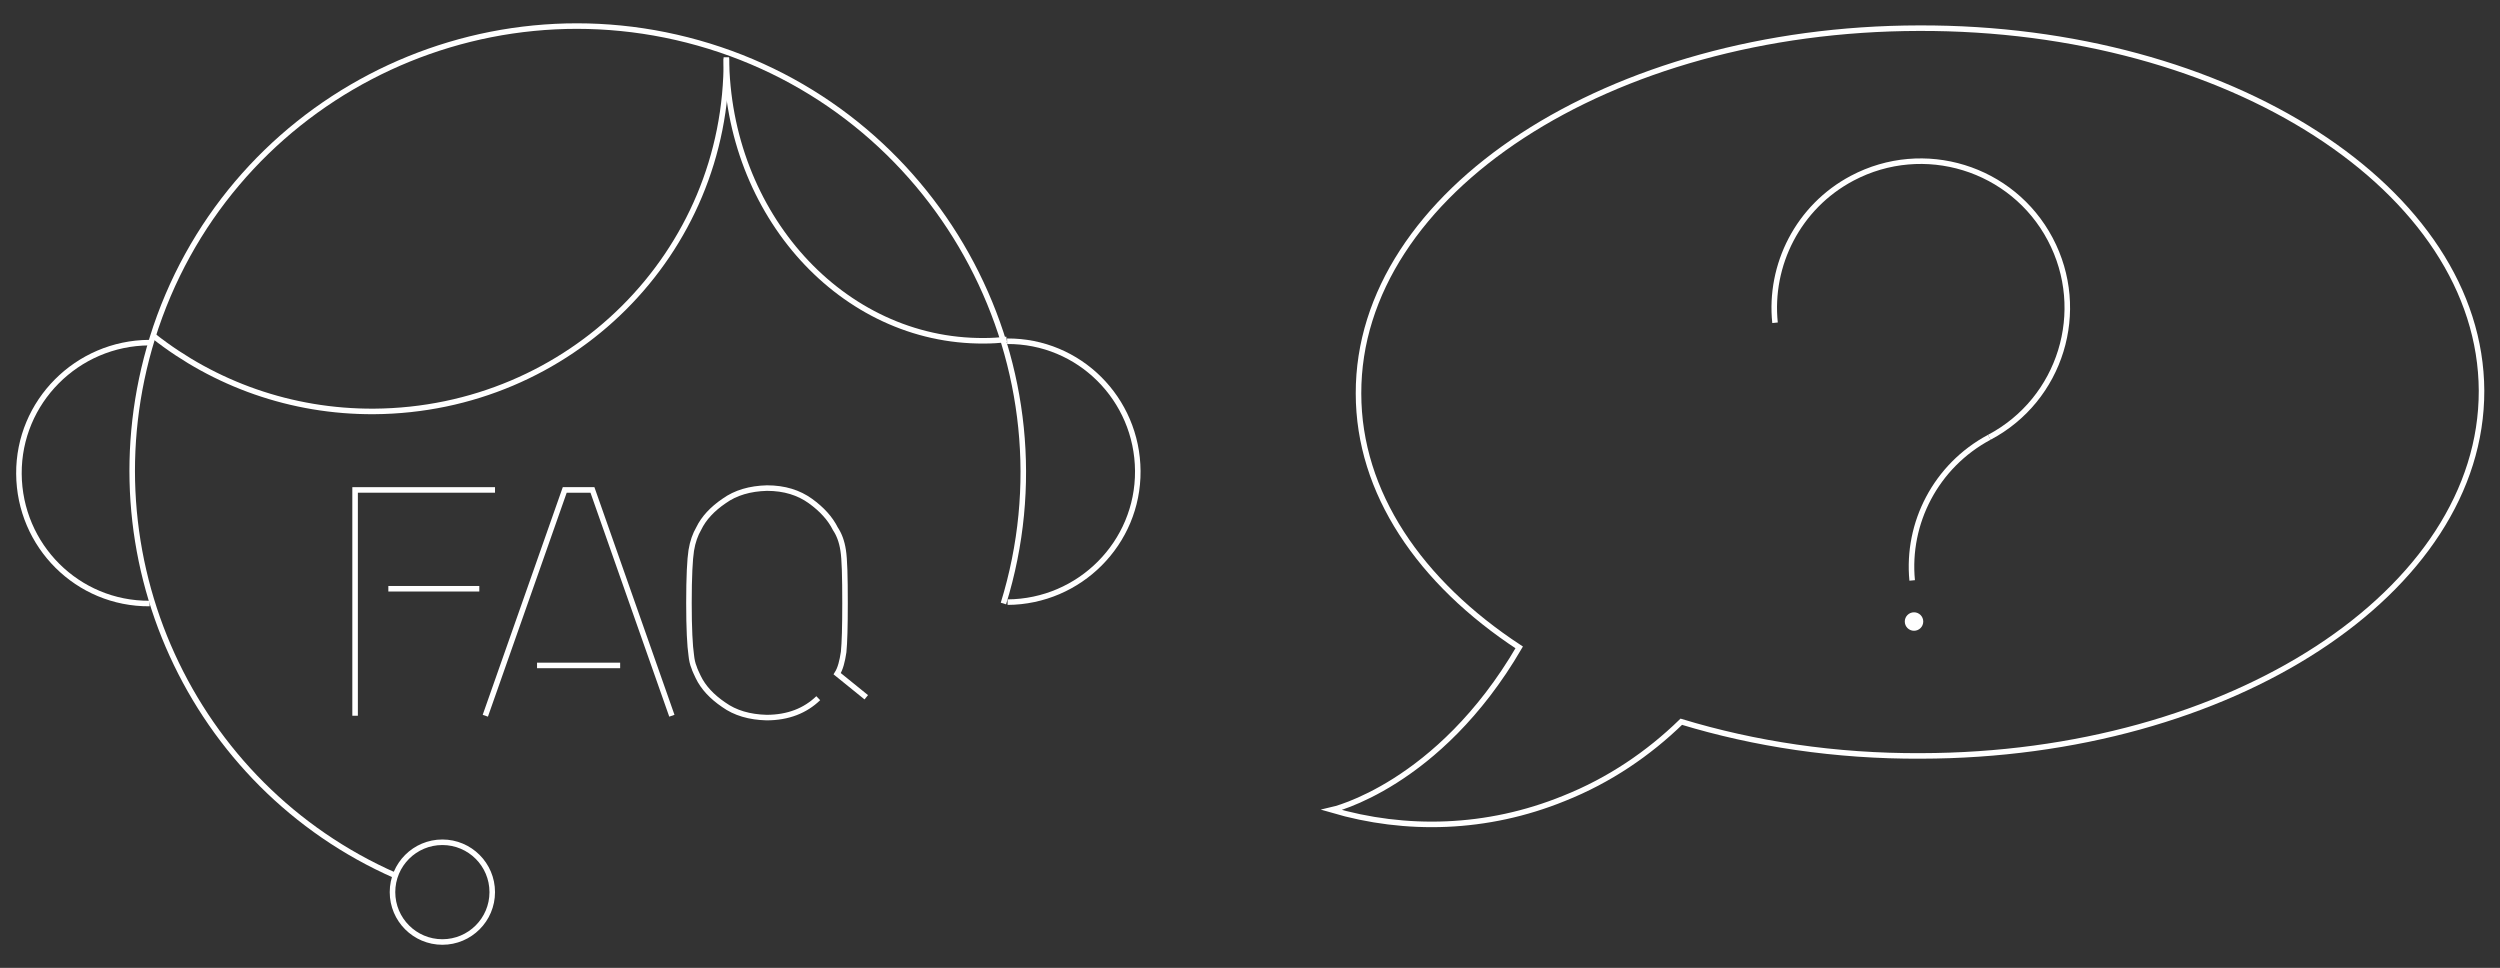 <?xml version="1.0" encoding="utf-8"?>
<!-- Generator: Adobe Illustrator 22.0.1, SVG Export Plug-In . SVG Version: 6.00 Build 0)  -->
<svg version="1.1" id="Livello_1" xmlns="http://www.w3.org/2000/svg" xmlns:xlink="http://www.w3.org/1999/xlink" x="0px" y="0px"
	 viewBox="0 0 541.4 209.6" style="enable-background:new 0 0 541.4 209.6;" xml:space="preserve">
<rect x="0" y="0" width="541.4" height="209.6" fill="#333333" stroke="none"/>
<style type="text/css">
	.st0{fill:none;stroke:#FFFFFF;stroke-width:1.2;stroke-miterlimit:10;}
	.st1{fill:#FFFFFF;}
</style>
<g>
	<g>
		<path class="st0" d="M84.1,127.5h19.7 M76.9,155v-48.9h30.3"/>
		<path class="st0" d="M134.3,144.1h-18 M105.1,155l17.2-48.9h6l17.2,48.9"/>
		<path class="st0" d="M177.2,151.2c-2.8,2.7-6.5,4.2-11.2,4.2c-3.7-0.1-6.8-1-9.3-2.8c-2.5-1.7-4.4-3.7-5.5-6
			c-0.3-0.7-0.7-1.4-0.9-2.1c-0.3-0.7-0.5-1.6-0.6-2.6c-0.3-2-0.5-5.8-0.5-11.3c0-5.7,0.2-9.5,0.5-11.4c0.3-1.9,0.9-3.5,1.6-4.7
			c1.1-2.3,3-4.3,5.5-6c2.5-1.8,5.6-2.7,9.3-2.8c3.8,0,6.9,1,9.4,2.8c2.5,1.8,4.3,3.8,5.4,6c0.8,1.2,1.4,2.7,1.7,4.7
			c0.3,1.9,0.4,5.7,0.4,11.4c0,5.1-0.1,8.6-0.3,10.6c-0.3,2-0.7,3.6-1.4,4.7l6.3,5.1"/>
	</g>
	<path class="st0" d="M217.3,130.7C233,79.9,204.4,25.7,153.6,10C102.8-5.7,48.8,22.4,33,73.2c-14.6,47.2,8.5,97,52.6,116.4"/>
	<circle class="st0" cx="95.8" cy="193.2" r="10.8"/>
	<path class="st0" d="M32.3,74.2C16.7,74.3,4,87,4.1,102.6c0.1,15.6,12.7,28.2,28.3,28.1"/>
	<path class="st0" d="M218.2,130.4c15.6-0.1,28.3-12.8,28.2-28.4s-12.7-28.2-28.3-28.1"/>
	<path class="st0" d="M33.3,72.8C46.4,83.1,63,89.2,81,89.1c42.4-0.3,76.6-34.2,76.3-76.4"/>
	<path class="st0" d="M157.3,12.4c0.2,34,25.1,61.6,55.8,61.4c1.7,0,3.3-0.1,4.9-0.3"/>
	<path class="st0" d="M415.6,6.1c-67.1,0.1-121.5,35.6-121.4,79.1c0,21.5,13.3,40.9,34.8,55c-17.5,30-40.6,35.2-40.6,35.2
		c16,4.7,33.6,4.3,50.3-2.5c9.8-3.9,18.3-9.7,25.4-16.6c15.8,4.8,33.4,7.5,51.9,7.4c67.1-0.1,121.5-35.6,121.4-79.1
		C537.2,41.1,482.7,5.9,415.6,6.1z"/>
	<g>
		<path class="st0" d="M384.4,69.9c-1.3-12.5,5-25.1,16.7-31.3c15.5-8.2,34.7-2.3,42.9,13.2s2.3,34.7-13.2,42.9"/>
		<path class="st0" d="M414.1,125.7c-1.2-12.4,5.1-24.8,16.7-31"/>
	</g>
	<circle class="st1" cx="414.5" cy="134.6" r="2"/>
</g>
</svg>
